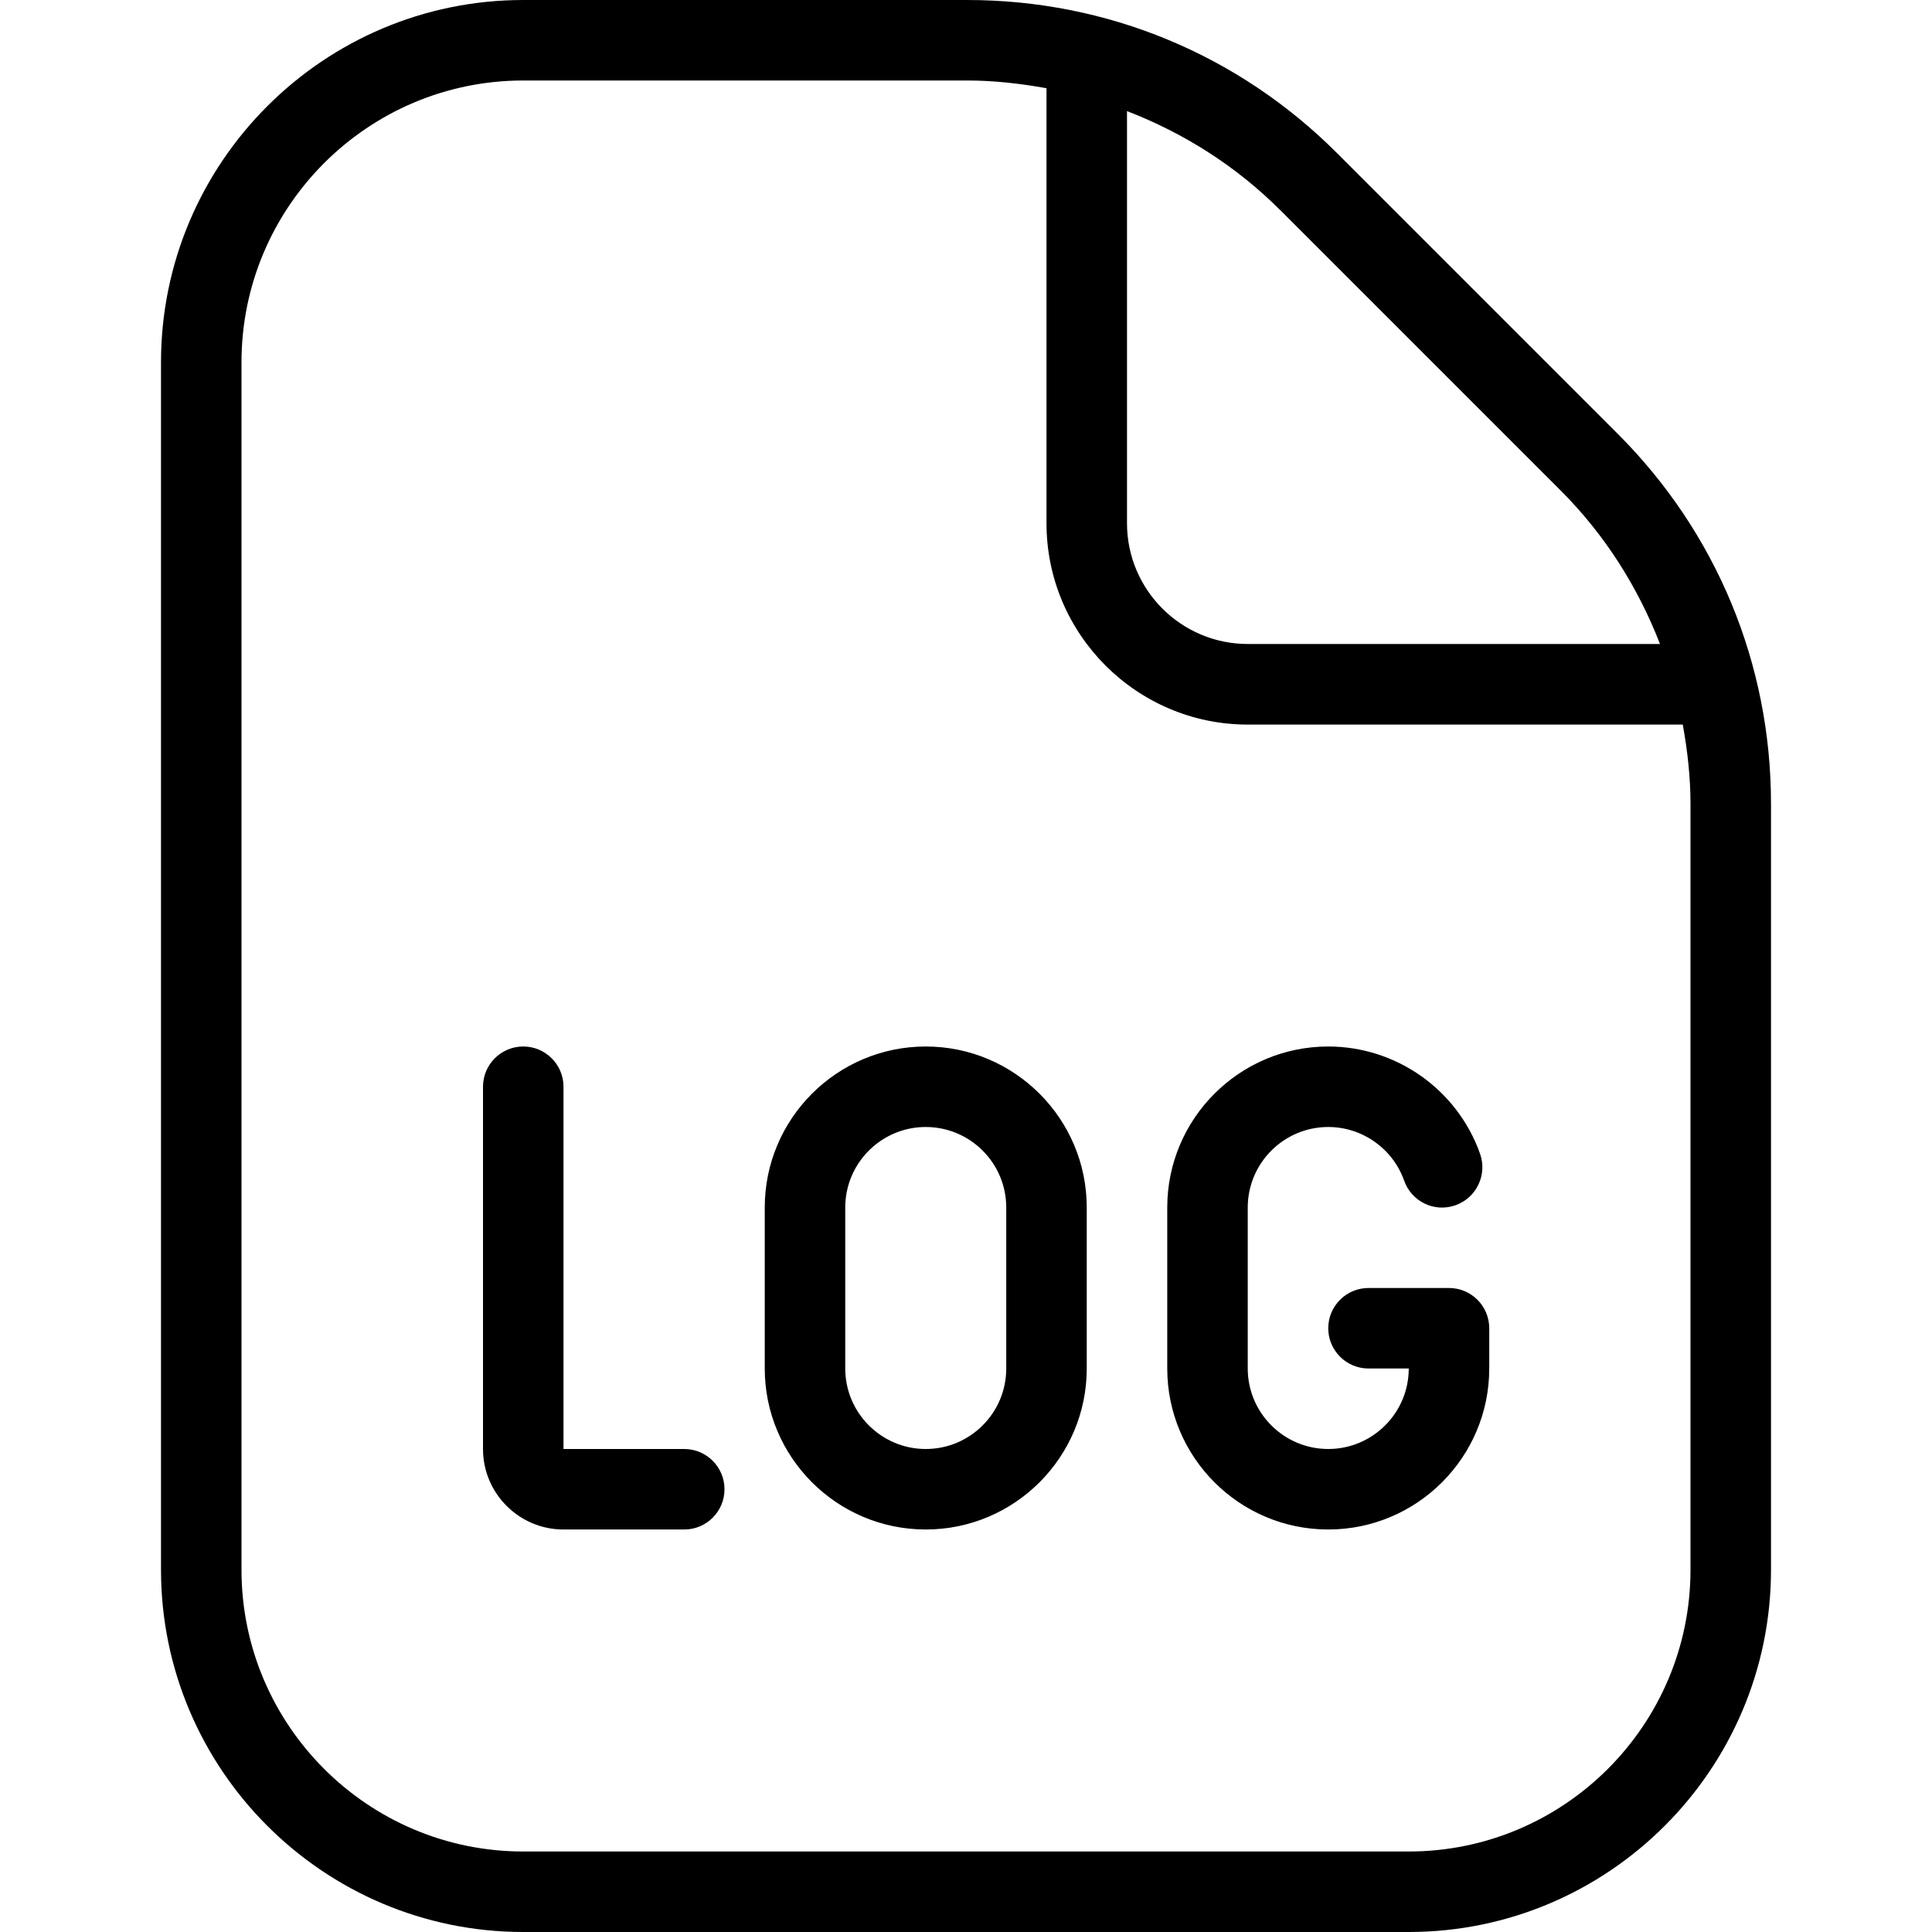 <svg id="Layer_1" viewBox="0 0 24 24" xmlns="http://www.w3.org/2000/svg" data-name="Layer 1"><path d="m9 18.5c0 .276-.224.5-.5.5h-1.5c-.551 0-1-.448-1-1v-4.5c0-.276.224-.5.5-.5s.5.224.5.5v4.5h1.5c.276 0 .5.224.5.5zm4.5-3.5v2c0 1.103-.897 2-2 2s-2-.897-2-2v-2c0-1.103.897-2 2-2s2 .897 2 2zm-1 0c0-.552-.449-1-1-1s-1 .448-1 1v2c0 .552.449 1 1 1s1-.448 1-1zm5.5 1h-1c-.276 0-.5.224-.5.5s.224.5.5.5h.5c0 .552-.449 1-1 1s-1-.448-1-1v-2c0-.552.449-1 1-1 .423 0 .802.268.943.667.092.26.376.398.638.305.26-.092.397-.378.305-.639-.282-.797-1.04-1.333-1.886-1.333-1.103 0-2 .897-2 2v2c0 1.103.897 2 2 2s2-.897 2-2v-.5c0-.276-.224-.5-.5-.5zm4-6.015v9.515c0 2.481-2.019 4.5-4.5 4.5h-11c-2.481 0-4.5-2.019-4.5-4.5v-15c0-2.481 2.019-4.5 4.5-4.5h5.515c1.736 0 3.369.676 4.596 1.904l3.485 3.485c1.228 1.228 1.904 2.86 1.904 4.596zm-6.096-7.374c-.55-.55-1.2-.959-1.904-1.231v5.12c0 .827.673 1.5 1.5 1.5h5.121c-.273-.704-.682-1.354-1.231-1.904l-3.485-3.485zm5.096 7.375c0-.335-.038-.663-.096-.985h-5.404c-1.378 0-2.5-1.122-2.5-2.5v-5.405c-.323-.058-.651-.096-.985-.096h-5.515c-1.93 0-3.5 1.57-3.5 3.5v15c0 1.93 1.57 3.5 3.5 3.5h11c1.93 0 3.5-1.57 3.5-3.5v-9.515z"/></svg>